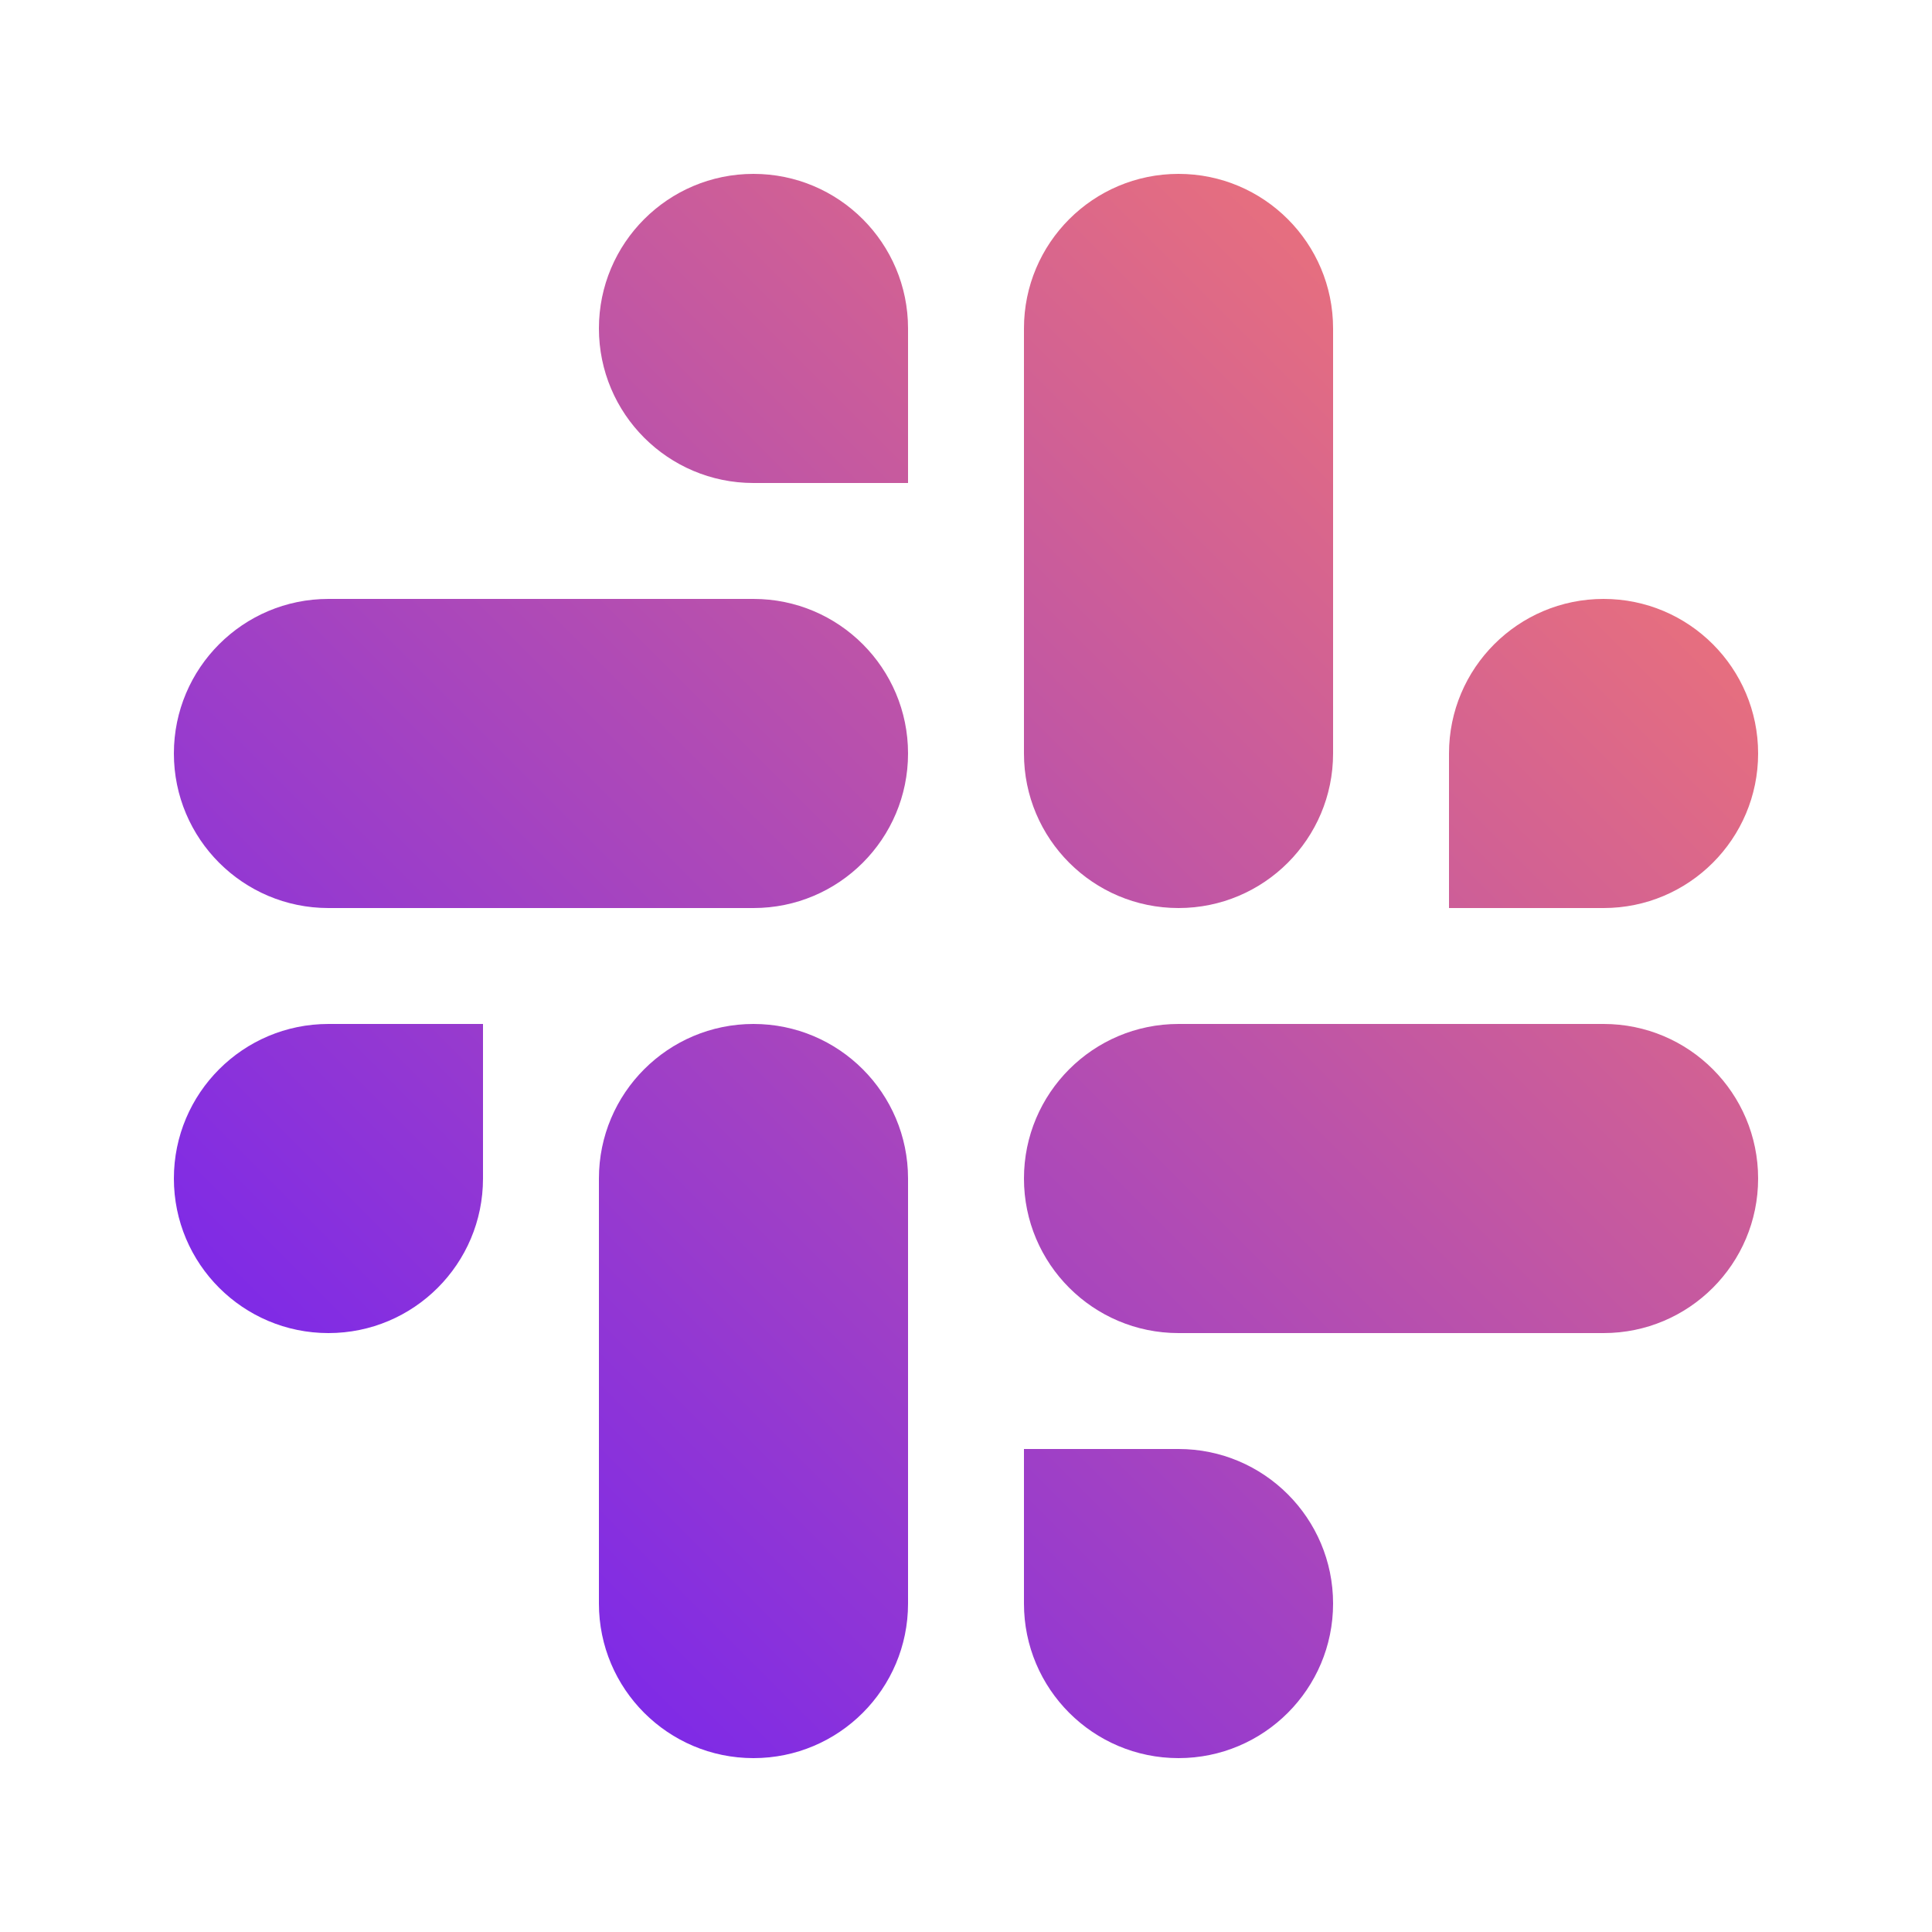 <svg width="34" height="34" viewBox="0 0 34 34" fill="none" xmlns="http://www.w3.org/2000/svg">
  <path
    d="M20.74 3.06C19.238 3.06 18.02 4.278 18.02 5.78V13.26C18.02 14.762 19.238 15.98 20.74 15.98C22.242 15.98 23.46 14.762 23.46 13.26V5.78C23.46 4.278 22.242 3.06 20.74 3.06Z"
    fill="url(#paint0_linear)"/>
  <path
    d="M13.26 18.02C11.758 18.02 10.54 19.238 10.54 20.74V28.22C10.54 29.722 11.758 30.94 13.26 30.94C14.762 30.94 15.98 29.722 15.98 28.22V20.74C15.98 19.238 14.762 18.02 13.26 18.02Z"
    fill="url(#paint1_linear)"/>
  <path
    d="M18.02 20.74C18.02 19.238 19.238 18.02 20.74 18.02H28.22C29.722 18.02 30.94 19.238 30.94 20.74C30.94 22.242 29.722 23.46 28.22 23.46H20.74C19.238 23.46 18.02 22.242 18.02 20.74Z"
    fill="url(#paint2_linear)"/>
  <path
    d="M5.78 10.54C4.278 10.54 3.06 11.758 3.06 13.26C3.06 14.762 4.278 15.98 5.78 15.98H13.26C14.762 15.98 15.98 14.762 15.98 13.26C15.98 11.758 14.762 10.54 13.26 10.54H5.78Z"
    fill="url(#paint3_linear)"/>
  <path
    d="M25.5 13.26C25.5 11.758 26.718 10.54 28.22 10.54C29.722 10.54 30.94 11.758 30.94 13.26C30.94 14.762 29.722 15.98 28.22 15.98H25.5V13.26Z"
    fill="url(#paint4_linear)"/>
  <path
    d="M5.78 18.02C4.278 18.02 3.06 19.238 3.06 20.74C3.06 22.242 4.278 23.46 5.78 23.46C7.282 23.46 8.5 22.242 8.5 20.74V18.02H5.78Z"
    fill="url(#paint5_linear)"/>
  <path
    d="M10.54 5.78C10.54 4.278 11.758 3.06 13.26 3.06C14.762 3.06 15.98 4.278 15.98 5.78V8.5H13.26C11.758 8.5 10.54 7.282 10.54 5.78Z"
    fill="url(#paint6_linear)"/>
  <path
    d="M20.74 25.5H18.02V28.22C18.02 29.722 19.238 30.94 20.74 30.94C22.242 30.94 23.46 29.722 23.46 28.22C23.46 26.718 22.242 25.5 20.74 25.5Z"
    fill="url(#paint7_linear)"/>
  <defs>
    <linearGradient id="paint0_linear" x1="30.94" y1="3.06" x2="3.06" y2="30.94" gradientUnits="userSpaceOnUse">
      <stop stop-color="#FF7F66"/>
      <stop offset="1" stop-color="#661AFF"/>
    </linearGradient>
    <linearGradient id="paint1_linear" x1="30.94" y1="3.06" x2="3.06" y2="30.94" gradientUnits="userSpaceOnUse">
      <stop stop-color="#FF7F66"/>
      <stop offset="1" stop-color="#661AFF"/>
    </linearGradient>
    <linearGradient id="paint2_linear" x1="30.94" y1="3.06" x2="3.06" y2="30.94" gradientUnits="userSpaceOnUse">
      <stop stop-color="#FF7F66"/>
      <stop offset="1" stop-color="#661AFF"/>
    </linearGradient>
    <linearGradient id="paint3_linear" x1="30.94" y1="3.06" x2="3.06" y2="30.94" gradientUnits="userSpaceOnUse">
      <stop stop-color="#FF7F66"/>
      <stop offset="1" stop-color="#661AFF"/>
    </linearGradient>
    <linearGradient id="paint4_linear" x1="30.94" y1="3.06" x2="3.06" y2="30.94" gradientUnits="userSpaceOnUse">
      <stop stop-color="#FF7F66"/>
      <stop offset="1" stop-color="#661AFF"/>
    </linearGradient>
    <linearGradient id="paint5_linear" x1="30.94" y1="3.06" x2="3.06" y2="30.94" gradientUnits="userSpaceOnUse">
      <stop stop-color="#FF7F66"/>
      <stop offset="1" stop-color="#661AFF"/>
    </linearGradient>
    <linearGradient id="paint6_linear" x1="30.94" y1="3.06" x2="3.06" y2="30.94" gradientUnits="userSpaceOnUse">
      <stop stop-color="#FF7F66"/>
      <stop offset="1" stop-color="#661AFF"/>
    </linearGradient>
    <linearGradient id="paint7_linear" x1="30.94" y1="3.06" x2="3.06" y2="30.94" gradientUnits="userSpaceOnUse">
      <stop stop-color="#FF7F66"/>
      <stop offset="1" stop-color="#661AFF"/>
    </linearGradient>
  </defs>
</svg>
